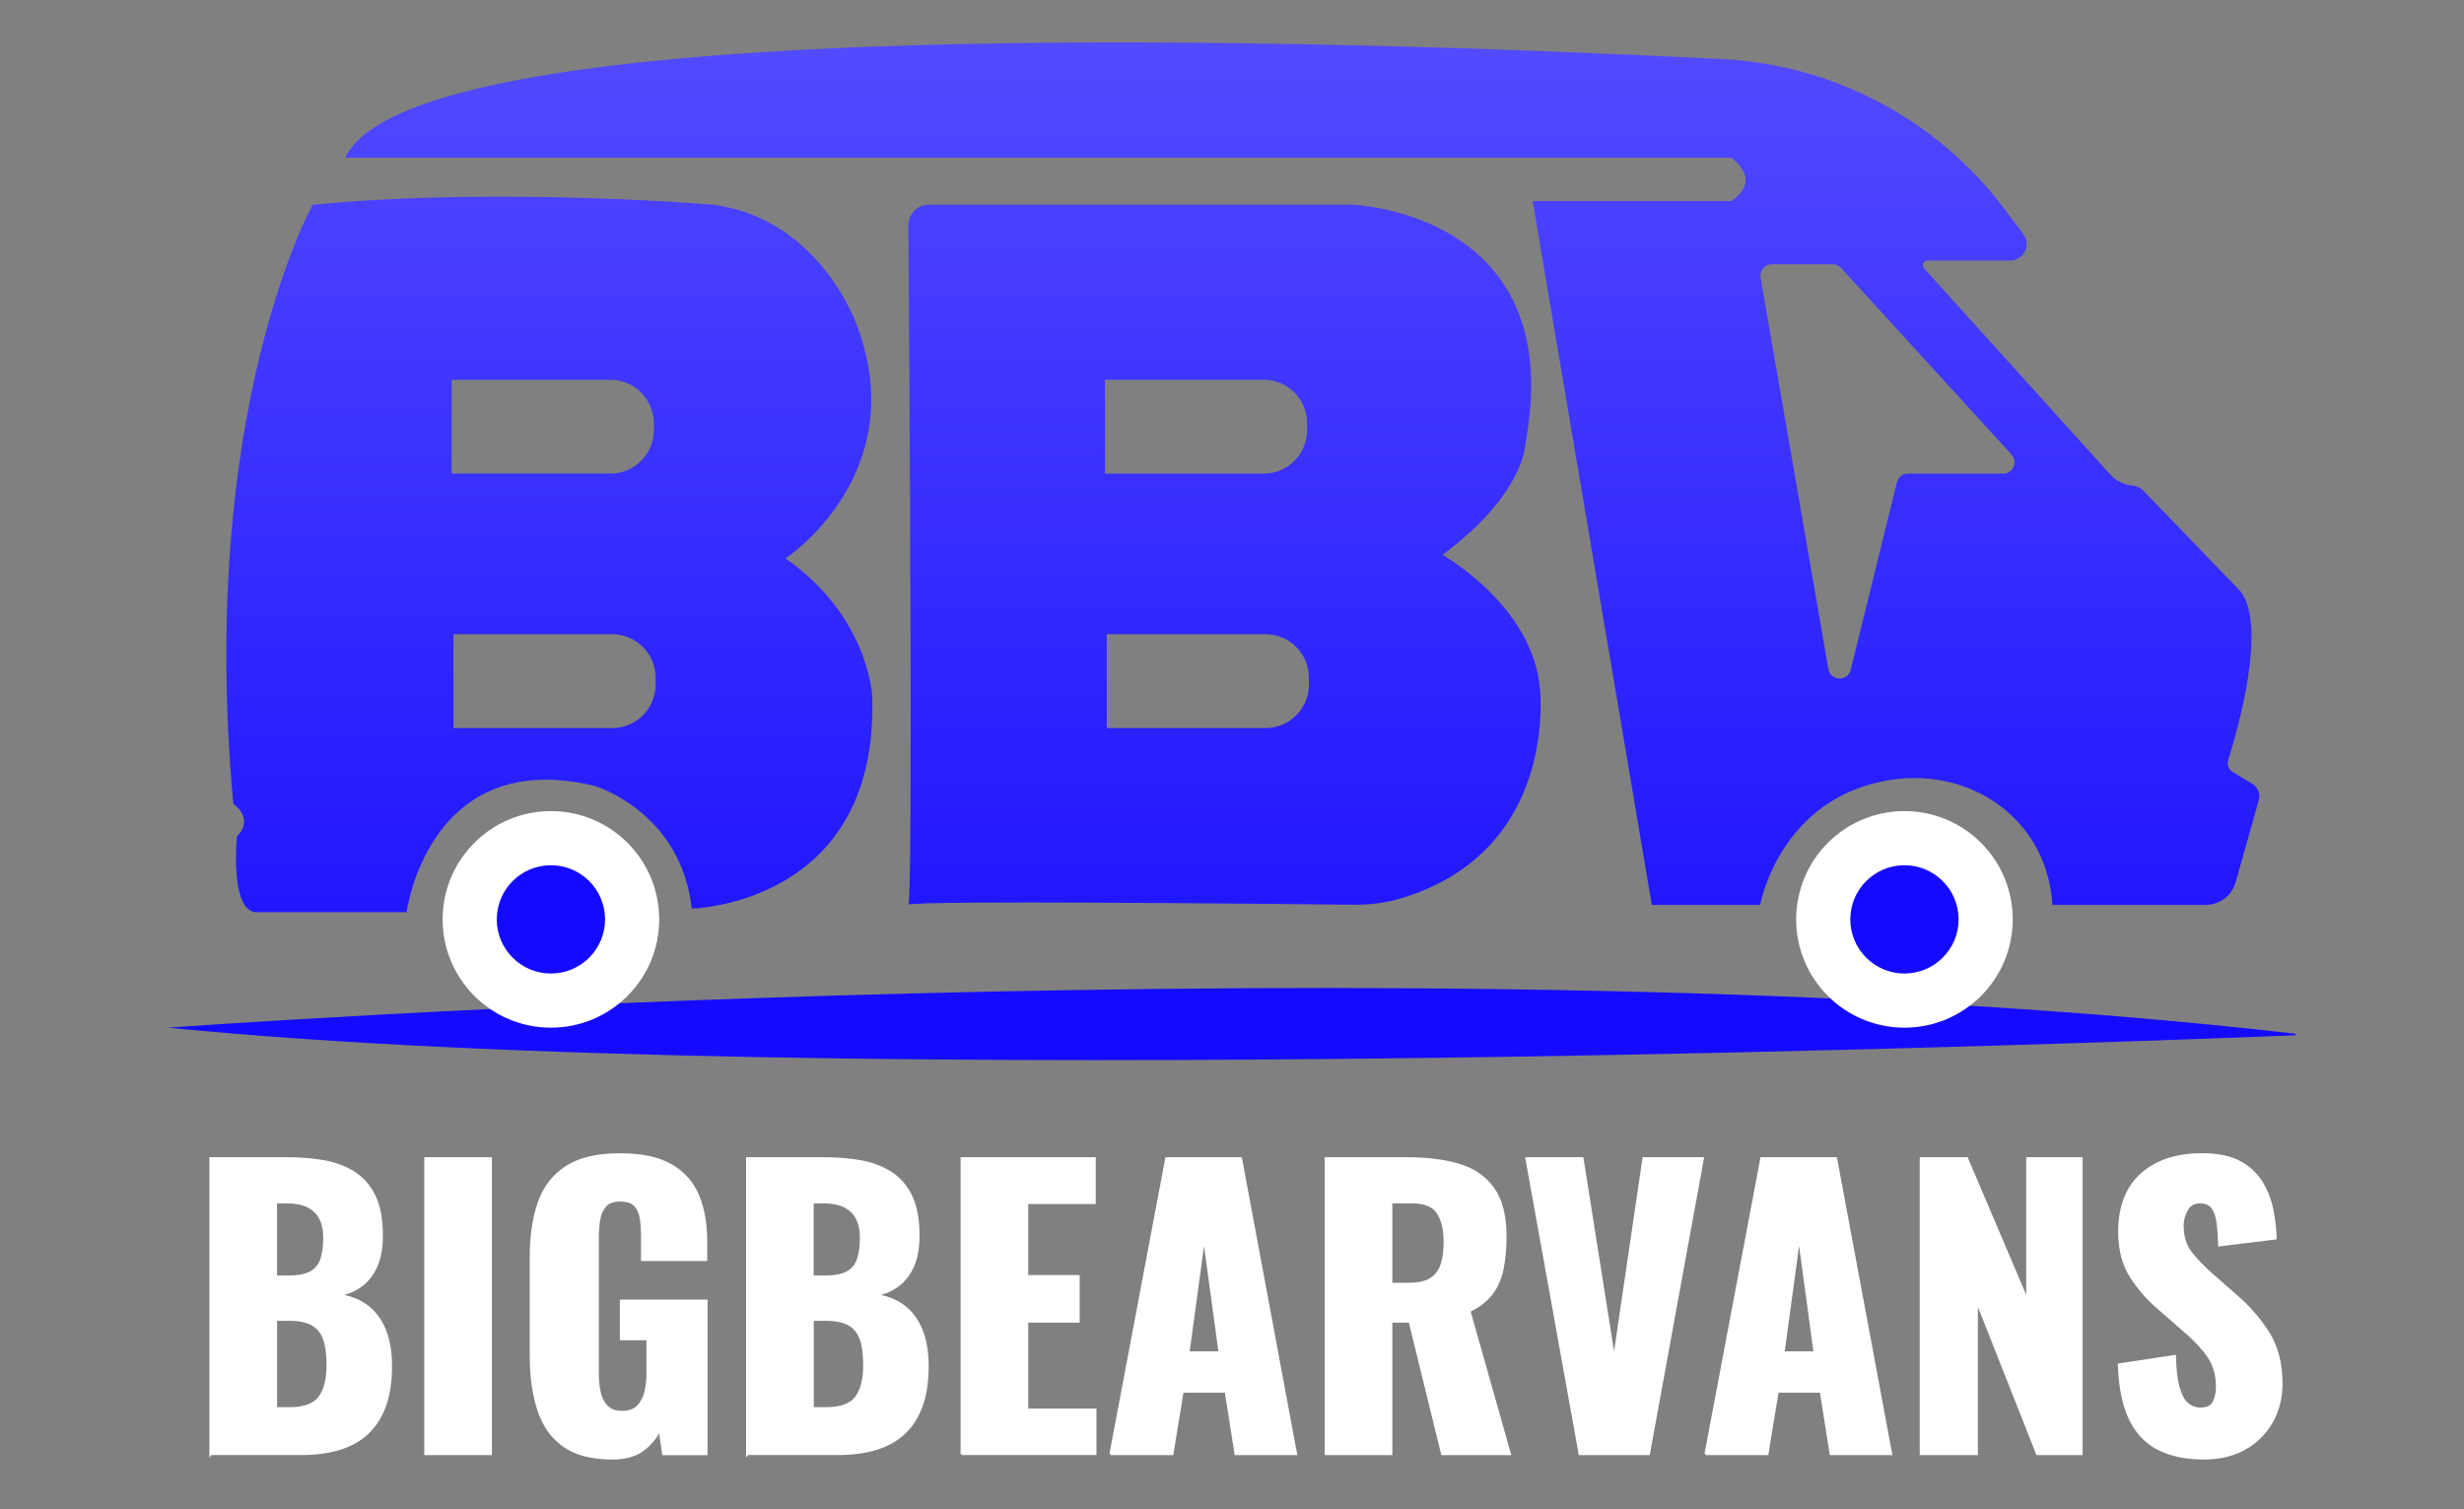 <?xml version="1.0" encoding="UTF-8"?>
<svg id="Layer_1" xmlns="http://www.w3.org/2000/svg" version="1.1" xmlns:xlink="http://www.w3.org/1999/xlink" viewBox="0 0 1048.13 641.87">
  <rect x="0" y="0" width="1048.13" height="641.87" fill="#808080" stroke="none"/>
  <!-- Generator: Adobe Illustrator 29.1.0, SVG Export Plug-In . SVG Version: 2.1.0 Build 142)  -->
  <defs>
    <style>
      .st0 {
        fill: url(#linear-gradient2);
      }

      .st1 {
        stroke: #fff;
        stroke-miterlimit: 10;
      }

      .st1, .st2 {
        fill: #fff;
      }

      .st3 {
        fill: url(#linear-gradient1);
      }

      .st4 {
        fill: #140aff;
      }

      .st5 {
        fill: url(#linear-gradient3);
      }

      .st6 {
        fill: url(#linear-gradient);
      }
    </style>
    <linearGradient id="linear-gradient" x1="386.34" y1="384.86" x2="386.48" y2="384.86" gradientUnits="userSpaceOnUse">
      <stop offset="0" stop-color="#553f7b"/>
      <stop offset="1" stop-color="#031f2b"/>
    </linearGradient>
    <linearGradient id="linear-gradient1" x1="520.89" y1="14.4" x2="520.89" y2="477.01" gradientUnits="userSpaceOnUse">
      <stop offset="0" stop-color="#534bff"/>
      <stop offset="1" stop-color="#140aff"/>
    </linearGradient>
    <linearGradient id="linear-gradient2" x1="233.68" y1="14.4" x2="233.68" y2="477.01" gradientUnits="userSpaceOnUse">
      <stop offset="0" stop-color="#534bff"/>
      <stop offset=".77" stop-color="#2219ff"/>
      <stop offset="1" stop-color="#140aff"/>
    </linearGradient>
    <linearGradient id="linear-gradient3" x1="553.95" y1="14.4" x2="553.95" y2="477.01" xlink:href="#linear-gradient1"/>
  </defs>
  <path class="st4" d="M71.6,437.13s539.26-39.61,904.62,2.57c.42.05.39.66-.02.68-55.39,2.25-627.18,24.49-904.59-3.25Z"/>
  <path class="st6" d="M386.48,384.78c-.05.14-.08.2-.12.15-.05-.05,0-.09.12-.15Z"/>
  <path class="st3" d="M655.04,292.81c-3.07-35.31-41.45-56.81-41.45-56.81,30.42-22.48,34.64-41.53,35.22-46.4.14-1.14.29-2.27.49-3.41,16.64-96.1-74.1-99.12-74.1-99.12h-180.02c-4.87,0-8.8,3.96-8.77,8.81.37,48.61,1.95,281.85.06,288.89,5.17-1.78,152.06-.34,189.39.06,6.71.08,13.43-.74,19.87-2.66,67.63-20.1,59.31-89.37,59.31-89.37ZM470.03,161.54h67.56c10.13,0,18.42,8.29,18.42,18.42v3.07c0,10.13-8.29,18.42-18.42,18.42h-67.56v-39.92ZM556.78,291.28c0,10.13-8.29,18.42-18.42,18.42h-67.56v-39.92h67.56c10.13,0,18.42,8.29,18.42,18.42v3.07Z"/>
  <path class="st0" d="M371,295.88s-1.54-33.78-36.85-58.34c0,0,53.74-35.31,30.71-98.26,0,0-15.35-46.06-61.41-52.2,0,0-90.59-7.68-170.42,0,0,0-49.13,87.52-33.78,254.87,0,0,9.21,6.14,1.54,13.82,0,0-3.07,30.71,7.68,32.24h64.49s9.21-70.63,79.84-53.74c0,0,36.85,10.75,41.45,52.2,0,0,79.84-1.54,76.77-90.59ZM192.13,201.46v-39.92h67.56c10.13,0,18.42,8.29,18.42,18.42v3.07c0,10.13-8.29,18.42-18.42,18.42h-67.56ZM278.88,291.28c0,10.13-8.29,18.42-18.42,18.42h-67.56v-39.92h67.56c10.13,0,18.42,8.29,18.42,18.42v3.07Z"/>
  <path class="st5" d="M958.06,333.37l-8.26-4.96c-1.77-1.06-2.58-3.19-1.97-5.14,3.96-12.61,16.9-57.45,5.07-71.92l-41.13-42.61c-1.2-1.23-2.81-2.01-4.53-2.16-1.86-.17-3.65-.68-5.28-1.5-1.64-.81-3.13-1.93-4.38-3.32l-79.12-87.61c-1.15-1.26-.25-3.29,1.46-3.29h35.13c5.82,0,9.15-6.66,5.63-11.32l-8.28-10.96c-28.54-37.82-72.38-61.03-119.7-63.44C565.81,16.69,176.33,3.92,146.84,67.11h589.58s13.82,9.21,0,18.42h-84.44l50.67,299.39h46.06s8.2-45.65,55.24-53.14c18.62-2.98,37.85,2.07,51.59,14.99,8.69,8.18,16.31,20.34,17.53,38.15h65.11c5.99,0,11.24-3.98,12.85-9.73l9.81-34.85c.75-2.69-.38-5.54-2.78-6.97ZM852.07,201.46h-40.46c-2.24,0-4.18,1.52-4.71,3.7l-19.65,79.75c-1.26,5.1-8.6,4.85-9.5-.34l-28.83-166.48c-.51-2.96,1.77-5.68,4.79-5.68h25.87c1.35,0,2.66.57,3.58,1.58l72.5,79.35c2.86,3.12.64,8.12-3.58,8.12Z"/>
  <circle class="st2" cx="234.35" cy="391.07" r="46.06"/>
  <circle class="st2" cx="810.11" cy="391.07" r="46.06"/>
  <circle class="st4" cx="810.11" cy="391.07" r="23.03"/>
  <circle class="st4" cx="234.35" cy="391.07" r="23.03"/>
  <g>
    <path class="st1" d="M89.58,618.45v-125.71h32.75c5.38,0,10.48.41,15.29,1.24,4.81.83,9.08,2.41,12.8,4.73s6.65,5.64,8.77,9.93c2.12,4.29,3.18,9.96,3.18,16.99,0,5.07-.75,9.34-2.25,12.8-1.5,3.47-3.62,6.23-6.36,8.3-2.74,2.07-6.03,3.47-9.85,4.19,4.86.62,8.95,2.2,12.26,4.73,3.31,2.54,5.82,5.92,7.53,10.17,1.71,4.24,2.56,9.37,2.56,15.36,0,6.52-.85,12.13-2.56,16.84-1.71,4.71-4.17,8.56-7.37,11.56-3.21,3-7.17,5.23-11.87,6.67-4.71,1.45-10.11,2.17-16.22,2.17h-38.64ZM117.36,543.03h5.43c4.24,0,7.45-.65,9.62-1.94,2.17-1.29,3.65-3.18,4.42-5.66.78-2.48,1.16-5.48,1.16-9,0-3.31-.6-6.08-1.78-8.3-1.19-2.22-2.95-3.9-5.28-5.04-2.33-1.14-5.25-1.71-8.77-1.71h-4.81v31.66ZM117.36,599.05h5.9c6.1,0,10.32-1.55,12.65-4.66,2.33-3.1,3.49-7.66,3.49-13.66,0-4.76-.52-8.54-1.55-11.33-1.04-2.79-2.74-4.83-5.12-6.13-2.38-1.29-5.59-1.94-9.62-1.94h-5.74v37.71Z"/>
    <path class="st1" d="M180.98,618.45v-125.71h27.78v125.71h-27.78Z"/>
    <path class="st1" d="M260.29,620.32c-8.69,0-15.55-1.81-20.56-5.43-5.02-3.62-8.59-8.71-10.71-15.29-2.12-6.57-3.18-14.15-3.18-22.74v-42.21c0-8.9,1.14-16.61,3.41-23.12,2.28-6.52,6.18-11.56,11.72-15.13,5.53-3.57,13.06-5.35,22.58-5.35s16.63,1.55,21.96,4.66c5.33,3.1,9.13,7.4,11.41,12.88,2.27,5.49,3.41,11.9,3.41,19.24v8.07h-27.16v-10.24c0-2.69-.18-5.17-.54-7.45-.36-2.27-1.19-4.11-2.48-5.51-1.29-1.4-3.39-2.1-6.29-2.1s-5.17.8-6.52,2.41c-1.35,1.61-2.2,3.6-2.56,5.98-.36,2.38-.54,4.86-.54,7.45v58.2c0,2.79.28,5.41.85,7.84.57,2.43,1.6,4.4,3.1,5.9,1.5,1.5,3.65,2.25,6.44,2.25s5.12-.78,6.67-2.33,2.64-3.57,3.26-6.05c.62-2.48.93-5.12.93-7.92v-14.74h-11.33v-16.29h36.32v65.18h-18.31l-1.55-10.4c-1.66,3.52-4.09,6.44-7.29,8.77-3.21,2.33-7.55,3.49-13.04,3.49Z"/>
    <path class="st1" d="M317.86,618.45v-125.71h32.75c5.38,0,10.48.41,15.29,1.24,4.81.83,9.08,2.41,12.8,4.73s6.65,5.64,8.77,9.93c2.12,4.29,3.18,9.96,3.18,16.99,0,5.07-.75,9.34-2.25,12.8-1.5,3.47-3.62,6.23-6.36,8.3-2.74,2.07-6.03,3.47-9.85,4.19,4.86.62,8.95,2.2,12.26,4.73,3.31,2.54,5.82,5.92,7.53,10.17,1.71,4.24,2.56,9.37,2.56,15.36,0,6.52-.85,12.13-2.56,16.84-1.71,4.71-4.17,8.56-7.37,11.56-3.21,3-7.17,5.23-11.87,6.67-4.71,1.45-10.11,2.17-16.22,2.17h-38.64ZM345.64,543.03h5.43c4.24,0,7.45-.65,9.62-1.94,2.17-1.29,3.65-3.18,4.42-5.66.78-2.48,1.16-5.48,1.16-9,0-3.31-.6-6.08-1.79-8.3-1.19-2.22-2.95-3.9-5.28-5.04-2.33-1.14-5.25-1.71-8.77-1.71h-4.81v31.66ZM345.64,599.05h5.9c6.1,0,10.32-1.55,12.65-4.66,2.33-3.1,3.49-7.66,3.49-13.66,0-4.76-.52-8.54-1.55-11.33-1.04-2.79-2.74-4.83-5.12-6.13-2.38-1.29-5.59-1.94-9.62-1.94h-5.74v37.71Z"/>
    <path class="st1" d="M409.11,618.45v-125.71h56.49v18.93h-28.71v31.19h21.88v19.24h-21.88v37.56h29.02v18.78h-56.8Z"/>
    <path class="st1" d="M472.43,618.45l23.74-125.71h31.66l23.43,125.71h-25.61l-4.19-26.54h-18.47l-4.34,26.54h-26.23ZM505.49,575.31h13.35l-6.67-49.04-6.67,49.04Z"/>
    <path class="st1" d="M563.99,618.45v-125.71h34.61c8.48,0,15.83.93,22.04,2.79s11.04,5.2,14.51,10.01c3.46,4.81,5.2,11.62,5.2,20.41,0,5.17-.42,9.78-1.24,13.81-.83,4.04-2.35,7.53-4.58,10.48-2.23,2.95-5.41,5.41-9.54,7.37l17.23,60.84h-28.71l-13.81-56.33h-7.92v56.33h-27.78ZM591.77,546.13h7.76c3.93,0,6.98-.7,9.16-2.09,2.17-1.4,3.7-3.41,4.58-6.05.88-2.64,1.32-5.82,1.32-9.54,0-5.38-.98-9.57-2.95-12.57-1.97-3-5.59-4.5-10.86-4.5h-9v34.76Z"/>
    <path class="st1" d="M672.01,618.45l-22.66-125.71h23.75l13.5,85.36,12.57-85.36h25.14l-22.97,125.71h-29.33Z"/>
    <path class="st1" d="M725.55,618.45l23.75-125.71h31.66l23.43,125.71h-25.61l-4.19-26.54h-18.47l-4.35,26.54h-26.23ZM758.61,575.31h13.35l-6.67-49.04-6.67,49.04Z"/>
    <path class="st1" d="M817.11,618.45v-125.71h19.55l25.76,60.53v-60.53h22.97v125.71h-18.78l-25.76-65.18v65.18h-23.74Z"/>
    <path class="st1" d="M937.54,620.32c-7.86,0-14.43-1.4-19.71-4.19-5.28-2.79-9.26-7.11-11.95-12.96-2.69-5.84-4.19-13.42-4.5-22.74l23.74-3.57c.1,5.38.59,9.73,1.47,13.04.88,3.31,2.12,5.69,3.72,7.14,1.6,1.45,3.54,2.17,5.82,2.17,2.9,0,4.78-.98,5.67-2.95.88-1.96,1.32-4.04,1.32-6.21,0-5.17-1.24-9.54-3.72-13.11-2.48-3.57-5.85-7.16-10.09-10.79l-10.86-9.47c-4.76-4.04-8.77-8.61-12.03-13.74-3.26-5.12-4.89-11.46-4.89-19.01,0-10.66,3.16-18.8,9.47-24.44,6.31-5.64,14.9-8.46,25.76-8.46,6.72,0,12.13,1.14,16.22,3.42,4.09,2.28,7.19,5.25,9.31,8.92,2.12,3.67,3.57,7.55,4.34,11.64.78,4.09,1.22,7.99,1.32,11.72l-23.9,2.95c-.1-3.72-.34-6.96-.7-9.7-.36-2.74-1.11-4.86-2.25-6.36-1.14-1.5-2.9-2.25-5.28-2.25-2.59,0-4.48,1.09-5.66,3.26-1.19,2.17-1.79,4.35-1.79,6.52,0,4.66,1.11,8.46,3.34,11.41,2.22,2.95,5.15,6.03,8.77,9.23l10.4,9.16c5.48,4.66,10.11,9.93,13.89,15.83,3.78,5.9,5.67,13.19,5.67,21.88,0,5.9-1.35,11.25-4.04,16.06-2.69,4.81-6.49,8.61-11.41,11.41-4.92,2.79-10.74,4.19-17.46,4.19Z"/>
  </g>
</svg>